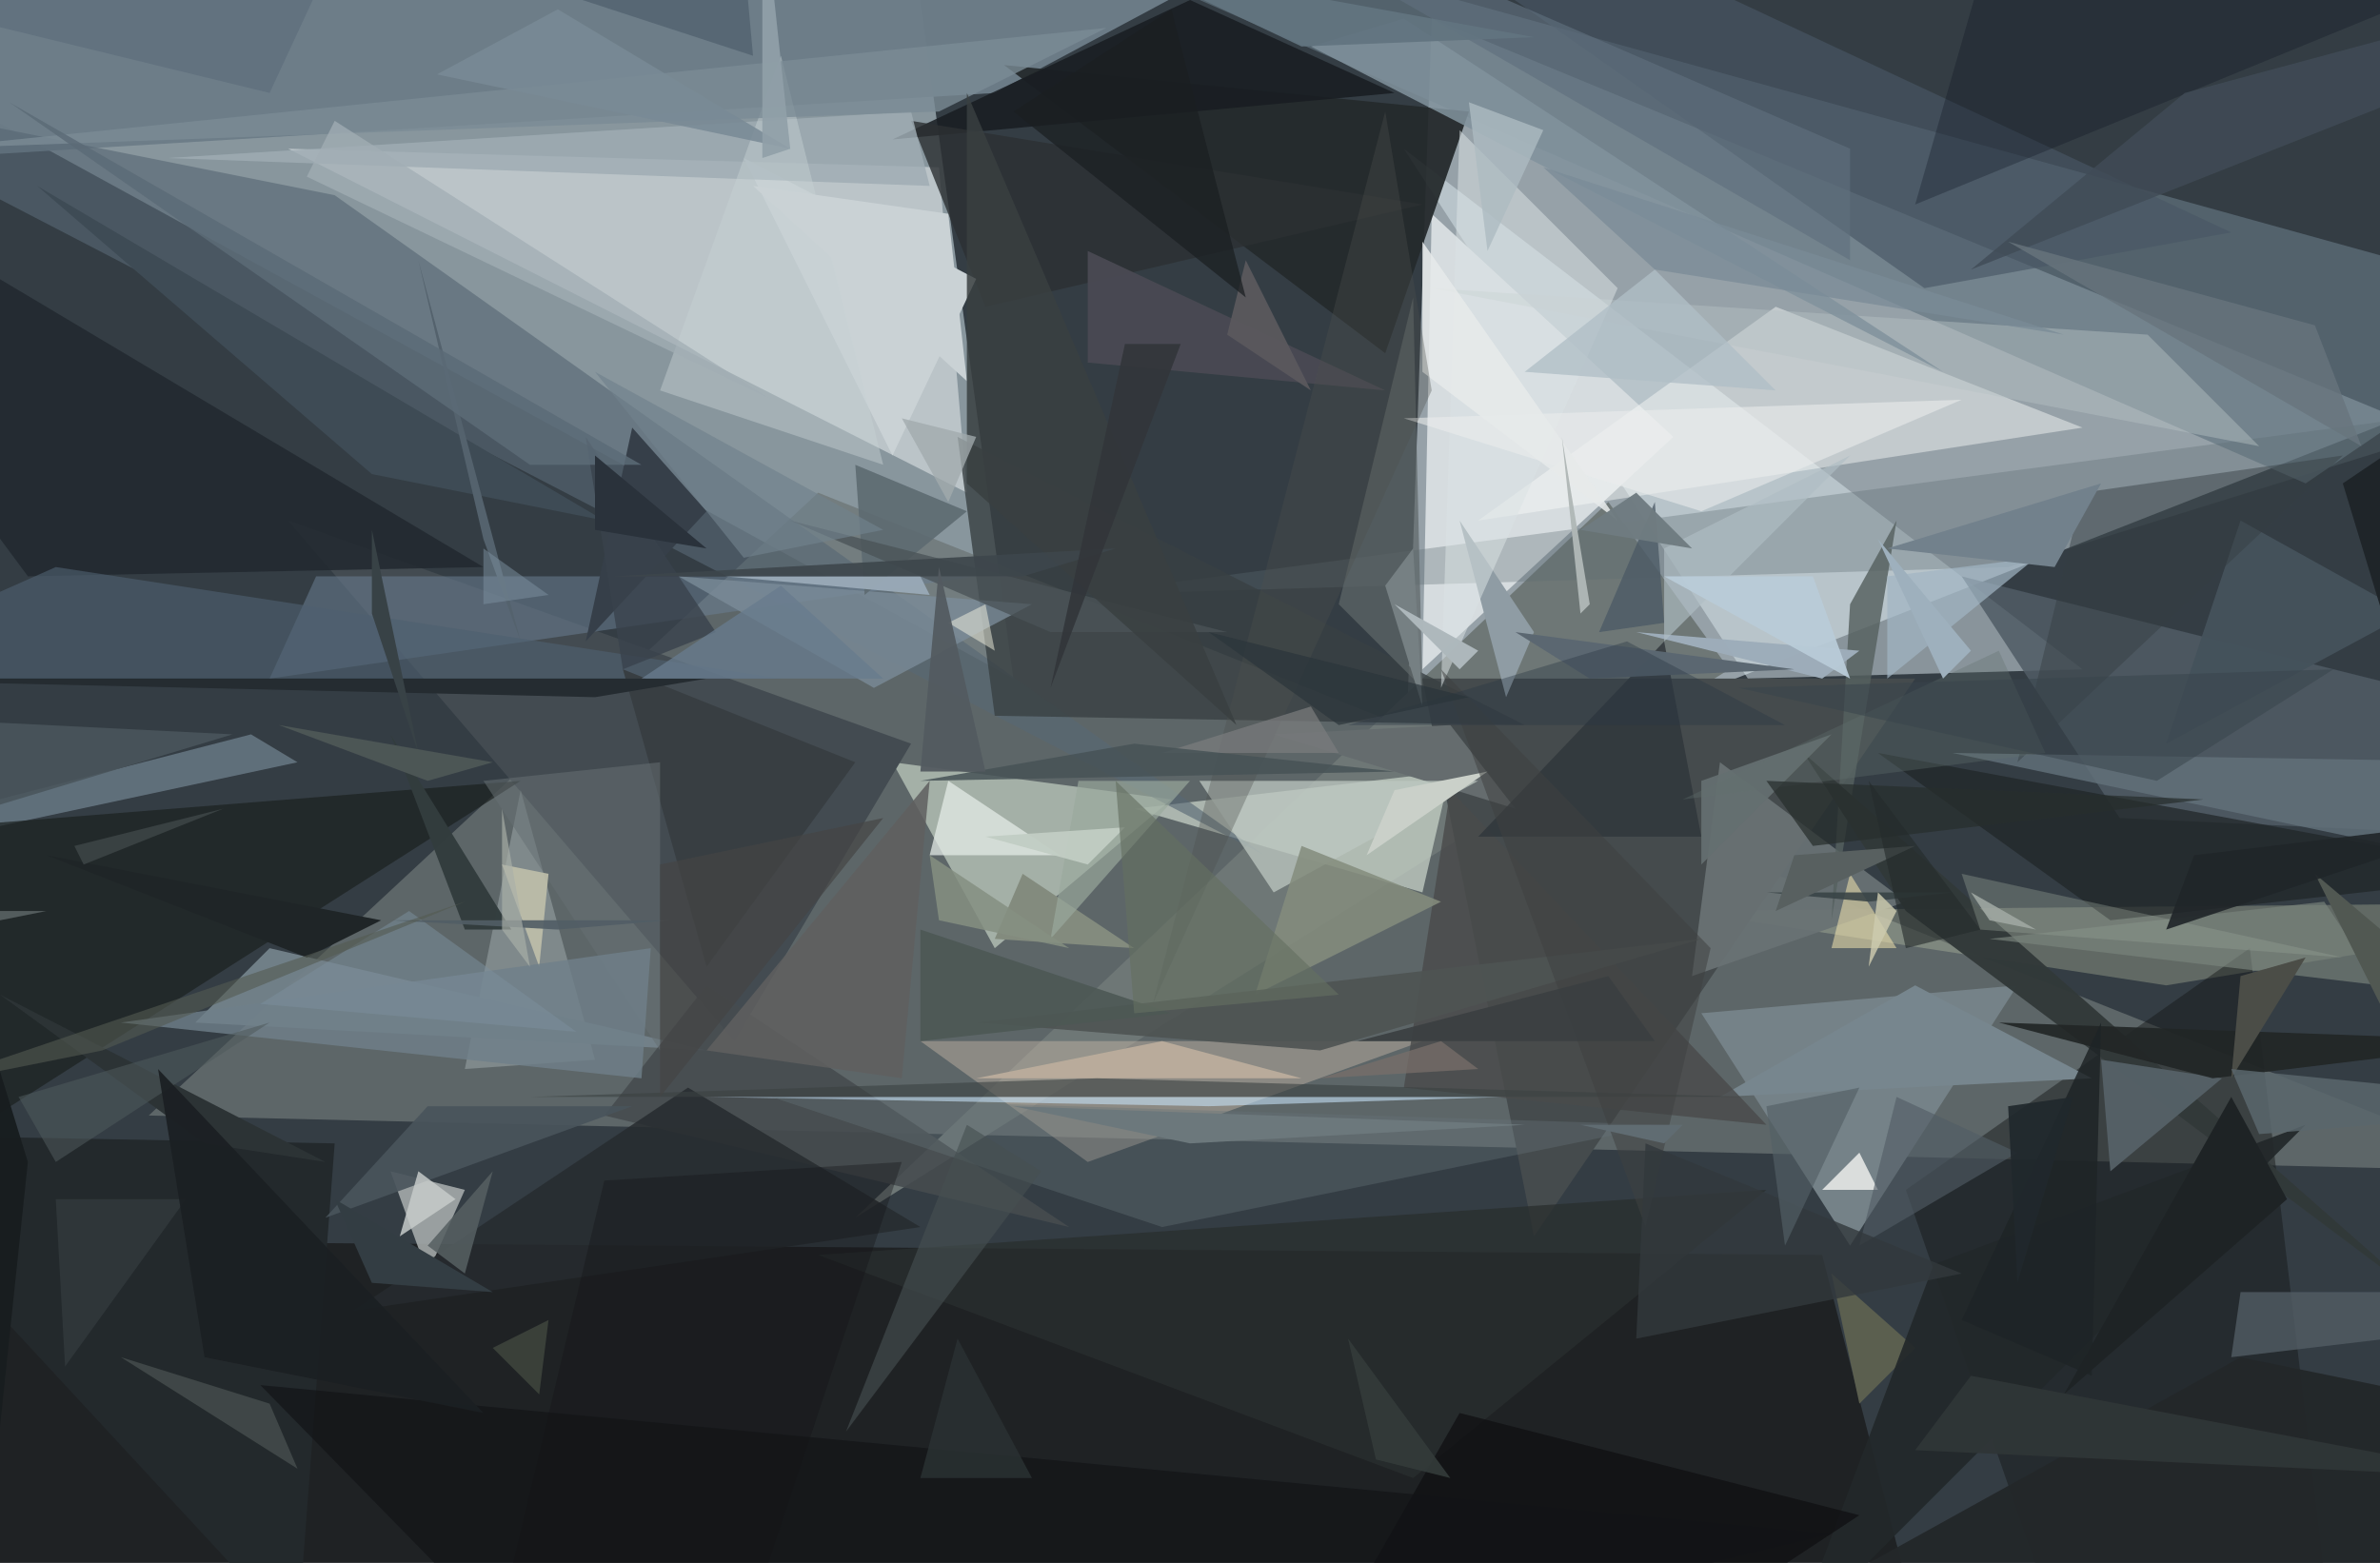 <svg xmlns="http://www.w3.org/2000/svg" viewBox="0 0 256 168.119" clip-path="url(#clip)" width="1341" height="880.657">
    <defs>
        <clipPath id="clip" clipPathUnits="objectBoundingBox">
            <rect x="0" y="0" width="256" height="168.119"/>
        </clipPath>
    </defs>
    <rect x="0" y="0" width="256" height="168.119" fill="rgb(52, 61, 68)"/>
    <path d="M258,45L151,87L154,2Z" fill="rgb(152, 163, 170)" fill-opacity="0.98"/>
    <path d="M78,-153L-6,10L109,73Z" fill="rgb(141, 155, 163)" fill-opacity="0.94"/>
    <path d="M16,120L271,126L88,53Z" fill="rgb(108, 116, 116)" fill-opacity="0.74"/>
    <path d="M224,72L151,16L188,73Z" fill="rgb(215, 228, 235)" fill-opacity="0.52"/>
    <path d="M153,72L180,47L154,23Z" fill="rgb(214, 220, 223)" fill-opacity="1.00"/>
    <path d="M199,134L217,106L183,109Z" fill="rgb(117, 130, 136)" fill-opacity="1.00"/>
    <path d="M107,102L126,86L96,82Z" fill="rgb(171, 182, 173)" fill-opacity="0.92"/>
    <path d="M104,53L101,18L31,16Z" fill="rgb(191, 200, 204)" fill-opacity="0.93"/>
    <path d="M173,54L186,72L92,131Z" fill="rgb(110, 119, 118)" fill-opacity="1.00"/>
    <path d="M122,87L156,83L153,96Z" fill="rgb(208, 219, 208)" fill-opacity="0.68"/>
    <path d="M159,56L224,46L191,33Z" fill="rgb(247, 250, 248)" fill-opacity="0.46"/>
    <path d="M266,407L-58,133L196,135Z" fill="rgb(21, 22, 22)" fill-opacity="0.67"/>
    <path d="M233,106L181,98L288,97Z" fill="rgb(213, 218, 182)" fill-opacity="0.28"/>
    <path d="M50,128L46,137L42,126Z" fill="rgb(170, 176, 176)" fill-opacity="0.85"/>
    <path d="M248,52L276,33L81,-21Z" fill="rgb(99, 116, 128)" fill-opacity="0.67"/>
    <path d="M79,112L98,80L31,56Z" fill="rgb(67, 75, 81)" fill-opacity="1.00"/>
    <path d="M153,73L206,73L165,133Z" fill="rgb(69, 75, 77)" fill-opacity="1.00"/>
    <path d="M205,128L266,304L242,102Z" fill="rgb(21, 23, 22)" fill-opacity="0.46"/>
    <path d="M216,61L274,43L116,64Z" fill="rgb(92, 106, 113)" fill-opacity="0.33"/>
    <path d="M264,-74L-73,21L107,10Z" fill="rgb(108, 125, 136)" fill-opacity="0.98"/>
    <path d="M149,38L108,7L158,12Z" fill="rgb(37, 42, 44)" fill-opacity="0.94"/>
    <path d="M27,79L-66,103L32,82Z" fill="rgb(97, 112, 124)" fill-opacity="0.97"/>
    <path d="M117,125L153,112L99,112Z" fill="rgb(206, 188, 173)" fill-opacity="0.42"/>
    <path d="M228,88L211,62L335,93Z" fill="rgb(80, 92, 101)" fill-opacity="0.85"/>
    <path d="M-24,9L36,21L136,92Z" fill="rgb(87, 103, 117)" fill-opacity="0.63"/>
    <path d="M50,115L56,85L64,114Z" fill="rgb(127, 137, 139)" fill-opacity="1.00"/>
    <path d="M103,47L164,78L107,77Z" fill="rgb(57, 64, 67)" fill-opacity="0.80"/>
    <path d="M182,105L185,82L205,97Z" fill="rgb(105, 114, 116)" fill-opacity="0.93"/>
    <path d="M96,15L128,0L150,10Z" fill="rgb(24, 29, 33)" fill-opacity="0.85"/>
    <path d="M204,56L197,99L199,65Z" fill="rgb(86, 96, 95)" fill-opacity="0.82"/>
    <path d="M243,48L154,31L231,36Z" fill="rgb(182, 193, 196)" fill-opacity="0.45"/>
    <path d="M29,102L21,110L76,113Z" fill="rgb(114, 129, 137)" fill-opacity="0.97"/>
    <path d="M3,62L52,61L-37,8Z" fill="rgb(34, 41, 48)" fill-opacity="0.86"/>
    <path d="M29,73L105,62L34,62Z" fill="rgb(106, 127, 146)" fill-opacity="0.54"/>
    <path d="M233,80L259,66L241,56Z" fill="rgb(69, 82, 91)" fill-opacity="0.98"/>
    <path d="M-2,121L56,84L-94,96Z" fill="rgb(28, 33, 32)" fill-opacity="0.70"/>
    <path d="M76,106L65,120L115,132Z" fill="rgb(70, 76, 79)" fill-opacity="0.89"/>
    <path d="M106,33L153,22L98,13Z" fill="rgb(44, 48, 50)" fill-opacity="0.80"/>
    <path d="M94,74L111,65L73,62Z" fill="rgb(124, 140, 153)" fill-opacity="0.77"/>
    <path d="M194,81L205,98L261,140Z" fill="rgb(50, 57, 57)" fill-opacity="0.97"/>
    <path d="M32,176L36,123L-18,122Z" fill="rgb(35, 41, 44)" fill-opacity="1.00"/>
    <path d="M6,61L84,73L-21,73Z" fill="rgb(79, 96, 112)" fill-opacity="0.63"/>
    <path d="M105,30L96,49L80,17Z" fill="rgb(202, 210, 213)" fill-opacity="1.00"/>
    <path d="M227,99L202,81L272,94Z" fill="rgb(31, 37, 38)" fill-opacity="0.71"/>
    <path d="M299,139L240,146L241,139Z" fill="rgb(84, 94, 102)" fill-opacity="0.77"/>
    <path d="M68,46L76,55L63,69Z" fill="rgb(54, 63, 73)" fill-opacity="1.00"/>
    <path d="M74,117L99,132L38,141Z" fill="rgb(38, 43, 47)" fill-opacity="0.84"/>
    <path d="M204,102L199,94L197,102Z" fill="rgb(254, 238, 181)" fill-opacity="0.50"/>
    <path d="M100,92L114,92L102,84Z" fill="rgb(228, 236, 231)" fill-opacity="0.73"/>
    <path d="M152,32L144,65L153,74Z" fill="rgb(95, 103, 104)" fill-opacity="0.72"/>
    <path d="M110,94L107,101L122,102Z" fill="rgb(131, 139, 126)" fill-opacity="1.00"/>
    <path d="M137,79L163,87L156,78Z" fill="rgb(101, 108, 110)" fill-opacity="1.00"/>
    <path d="M271,82L267,93L210,81Z" fill="rgb(98, 112, 122)" fill-opacity="0.82"/>
    <path d="M239,116L227,126L226,114Z" fill="rgb(85, 97, 103)" fill-opacity="0.95"/>
    <path d="M165,68L162,75L157,56Z" fill="rgb(143, 156, 164)" fill-opacity="1.00"/>
    <path d="M93,64L92,50L104,55Z" fill="rgb(93, 107, 113)" fill-opacity="0.90"/>
    <path d="M196,128L202,128L200,124Z" fill="rgb(224, 226, 225)" fill-opacity="0.94"/>
    <path d="M125,112L105,116L140,116Z" fill="rgb(186, 171, 155)" fill-opacity="0.98"/>
    <path d="M206,145L197,137L200,151Z" fill="rgb(94, 97, 80)" fill-opacity="0.94"/>
    <path d="M155,74L157,14L174,31Z" fill="rgb(220, 227, 229)" fill-opacity="0.52"/>
    <path d="M207,31L116,-33L240,25Z" fill="rgb(72, 87, 100)" fill-opacity="0.64"/>
    <path d="M46,119L68,119L35,131Z" fill="rgb(73, 84, 91)" fill-opacity="0.91"/>
    <path d="M217,82L224,53L252,49Z" fill="rgb(52, 61, 66)" fill-opacity="0.46"/>
    <path d="M18,17L98,12L100,20Z" fill="rgb(159, 172, 180)" fill-opacity="0.83"/>
    <path d="M237,-86L206,22L267,-3Z" fill="rgb(10, 18, 31)" fill-opacity="0.30"/>
    <path d="M129,84L137,96L159,84Z" fill="rgb(188, 199, 192)" fill-opacity="0.76"/>
    <path d="M206,106L225,116L185,118Z" fill="rgb(119, 134, 142)" fill-opacity="1.00"/>
    <path d="M55,100L50,100L42,79Z" fill="rgb(50, 60, 62)" fill-opacity="0.98"/>
    <path d="M151,2L209,40L141,5Z" fill="rgb(129, 146, 157)" fill-opacity="0.86"/>
    <path d="M250,97L214,101L256,106Z" fill="rgb(121, 131, 124)" fill-opacity="0.67"/>
    <path d="M117,39L149,42L117,27Z" fill="rgb(73, 73, 82)" fill-opacity="0.99"/>
    <path d="M151,117L190,121L156,85Z" fill="rgb(73, 75, 75)" fill-opacity="0.82"/>
    <path d="M99,62L100,64L78,62Z" fill="rgb(152, 169, 182)" fill-opacity="0.97"/>
    <path d="M140,91L135,107L155,97Z" fill="rgb(133, 141, 126)" fill-opacity="0.86"/>
    <path d="M159,90L183,90L179,69Z" fill="rgb(48, 54, 59)" fill-opacity="0.82"/>
    <path d="M152,159L190,128L88,135Z" fill="rgb(41, 46, 47)" fill-opacity="0.76"/>
    <path d="M162,118L130,119L76,118Z" fill="rgb(202, 230, 253)" fill-opacity="0.56"/>
    <path d="M95,50L71,42L84,6Z" fill="rgb(199, 209, 212)" fill-opacity="0.45"/>
    <path d="M92,82L67,72L76,104Z" fill="rgb(56, 62, 66)" fill-opacity="1.00"/>
    <path d="M235,10L212,29L313,-11Z" fill="rgb(64, 76, 87)" fill-opacity="0.81"/>
    <path d="M71,113L52,84L71,82Z" fill="rgb(102, 111, 115)" fill-opacity="0.54"/>
    <path d="M13,146L32,158L29,151Z" fill="rgb(65, 73, 73)" fill-opacity="0.94"/>
    <path d="M256,108L249,94L275,116Z" fill="rgb(81, 88, 82)" fill-opacity="1.00"/>
    <path d="M238,116L271,112L215,110Z" fill="rgb(33, 38, 38)" fill-opacity="0.91"/>
    <path d="M179,121L125,132L83,118Z" fill="rgb(100, 114, 120)" fill-opacity="0.37"/>
    <path d="M54,93L58,104L59,94Z" fill="rgb(190, 190, 169)" fill-opacity="0.92"/>
    <path d="M104,41L102,23L81,20Z" fill="rgb(202, 210, 213)" fill-opacity="1.00"/>
    <path d="M69,116L13,110L70,102Z" fill="rgb(112, 128, 138)" fill-opacity="0.80"/>
    <path d="M65,56L4,20L40,51Z" fill="rgb(62, 75, 85)" fill-opacity="1.00"/>
    <path d="M183,55L151,45L211,43Z" fill="rgb(234, 236, 236)" fill-opacity="0.58"/>
    <path d="M176,182L241,146L319,162Z" fill="rgb(35, 40, 42)" fill-opacity="0.97"/>
    <path d="M183,93L197,79L183,84Z" fill="rgb(100, 111, 112)" fill-opacity="0.94"/>
    <path d="M248,121L193,176L208,136Z" fill="rgb(35, 40, 42)" fill-opacity="0.93"/>
    <path d="M35,125L22,123L0,107Z" fill="rgb(44, 51, 53)" fill-opacity="1.00"/>
    <path d="M220,81L181,86L215,70Z" fill="rgb(97, 113, 111)" fill-opacity="0.33"/>
    <path d="M64,75L-22,73L76,73Z" fill="rgb(37, 44, 49)" fill-opacity="1.00"/>
    <path d="M142,113L183,101L105,110Z" fill="rgb(78, 84, 83)" fill-opacity="0.91"/>
    <path d="M40,138L36,129L53,139Z" fill="rgb(51, 61, 67)" fill-opacity="1.00"/>
    <path d="M211,94L252,103L213,100Z" fill="rgb(149, 159, 149)" fill-opacity="0.37"/>
    <path d="M106,65L102,67L107,70Z" fill="rgb(249, 245, 228)" fill-opacity="0.48"/>
    <path d="M28,108L62,111L44,98Z" fill="rgb(124, 143, 157)" fill-opacity="0.52"/>
    <path d="M248,103L241,105L240,116Z" fill="rgb(75, 77, 71)" fill-opacity="1.00"/>
    <path d="M211,142L226,110L225,148Z" fill="rgb(30, 36, 39)" fill-opacity="0.84"/>
    <path d="M157,152L200,163L121,215Z" fill="rgb(15, 16, 18)" fill-opacity="0.74"/>
    <path d="M219,60L203,62L203,73Z" fill="rgb(161, 181, 196)" fill-opacity="0.70"/>
    <path d="M116,-20L199,16L199,28Z" fill="rgb(95, 112, 125)" fill-opacity="0.64"/>
    <path d="M200,70L176,68L196,73Z" fill="rgb(157, 173, 186)" fill-opacity="0.99"/>
    <path d="M40,66L45,81L40,57Z" fill="rgb(56, 66, 70)" fill-opacity="1.00"/>
    <path d="M150,85L147,92L160,83Z" fill="rgb(202, 208, 201)" fill-opacity="1.00"/>
    <path d="M193,72L171,73L163,68Z" fill="rgb(91, 103, 113)" fill-opacity="0.99"/>
    <path d="M104,121L91,154L112,126Z" fill="rgb(70, 79, 81)" fill-opacity="0.62"/>
    <path d="M63,47L77,68L67,72Z" fill="rgb(57, 66, 76)" fill-opacity="0.79"/>
    <path d="M166,14L158,11L160,27Z" fill="rgb(174, 187, 194)" fill-opacity="0.79"/>
    <path d="M-15,77L-18,92L25,79Z" fill="rgb(74, 85, 92)" fill-opacity="0.88"/>
    <path d="M128,84L113,101L116,84Z" fill="rgb(154, 168, 157)" fill-opacity="0.67"/>
    <path d="M52,58L45,28L56,69Z" fill="rgb(84, 98, 109)" fill-opacity="1.00"/>
    <path d="M153,26L153,40L174,56Z" fill="rgb(231, 235, 235)" fill-opacity="0.86"/>
    <path d="M246,129L222,150L240,118Z" fill="rgb(30, 35, 37)" fill-opacity="1.00"/>
    <path d="M132,36L134,28L141,42Z" fill="rgb(91, 89, 94)" fill-opacity="0.91"/>
    <path d="M53,145L59,142L58,150Z" fill="rgb(58, 64, 57)" fill-opacity="1.00"/>
    <path d="M41,99L5,92L33,103Z" fill="rgb(31, 37, 39)" fill-opacity="1.00"/>
    <path d="M154,42L149,12L124,108Z" fill="rgb(77, 82, 78)" fill-opacity="0.34"/>
    <path d="M132,68L113,68L85,56Z" fill="rgb(75, 84, 87)" fill-opacity="0.77"/>
    <path d="M115,102L100,92L101,99Z" fill="rgb(133, 143, 130)" fill-opacity="0.85"/>
    <path d="M200,134L204,118L217,124Z" fill="rgb(81, 93, 100)" fill-opacity="0.62"/>
    <path d="M254,48L249,35L216,26Z" fill="rgb(104, 117, 125)" fill-opacity="0.79"/>
    <path d="M99,112L99,100L126,109Z" fill="rgb(77, 88, 85)" fill-opacity="0.90"/>
    <path d="M-8,16L119,3L101,12Z" fill="rgb(123, 139, 150)" fill-opacity="0.79"/>
    <path d="M73,195L28,149L197,165Z" fill="rgb(18, 20, 22)" fill-opacity="0.68"/>
    <path d="M152,59L153,76L149,63Z" fill="rgb(118, 128, 131)" fill-opacity="1.00"/>
    <path d="M46,84L30,78L53,82Z" fill="rgb(78, 88, 87)" fill-opacity="0.92"/>
    <path d="M125,81L141,76L144,81Z" fill="rgb(123, 124, 126)" fill-opacity="0.71"/>
    <path d="M6,129L7,147L20,129Z" fill="rgb(49, 56, 59)" fill-opacity="0.88"/>
    <path d="M29,-11L81,6L76,-49Z" fill="rgb(87, 103, 116)" fill-opacity="1.00"/>
    <path d="M118,116L188,118L57,118Z" fill="rgb(59, 65, 66)" fill-opacity="0.60"/>
    <path d="M240,115L280,119L243,122Z" fill="rgb(90, 102, 108)" fill-opacity="0.85"/>
    <path d="M190,96L201,97L210,96Z" fill="rgb(56, 67, 70)" fill-opacity="0.88"/>
    <path d="M172,68L179,67L178,54Z" fill="rgb(76, 90, 102)" fill-opacity="0.77"/>
    <path d="M219,100L212,96L214,99Z" fill="rgb(161, 169, 163)" fill-opacity="0.87"/>
    <path d="M122,80L99,84L150,83Z" fill="rgb(71, 83, 86)" fill-opacity="0.85"/>
    <path d="M104,52L104,10L133,78Z" fill="rgb(58, 63, 65)" fill-opacity="0.84"/>
    <path d="M110,62L66,62L120,59Z" fill="rgb(61, 70, 76)" fill-opacity="0.90"/>
    <path d="M109,119L164,121L128,123Z" fill="rgb(108, 120, 124)" fill-opacity="1.00"/>
    <path d="M-15,462L65,127L97,125Z" fill="rgb(21, 20, 22)" fill-opacity="0.37"/>
    <path d="M170,66L168,47L171,65Z" fill="rgb(176, 183, 182)" fill-opacity="0.96"/>
    <path d="M43,133L45,126L49,129Z" fill="rgb(199, 203, 202)" fill-opacity="0.84"/>
    <path d="M270,159L212,148L206,156Z" fill="rgb(47, 53, 54)" fill-opacity="0.96"/>
    <path d="M47,8L60,1L85,16Z" fill="rgb(121, 138, 149)" fill-opacity="0.87"/>
    <path d="M111,159L99,159L103,144Z" fill="rgb(42, 49, 50)" fill-opacity="0.84"/>
    <path d="M226,52L221,61L203,59Z" fill="rgb(114, 129, 140)" fill-opacity="1.00"/>
    <path d="M105,47L102,54L97,45Z" fill="rgb(161, 170, 173)" fill-opacity="0.78"/>
    <path d="M126,1L109,12L134,32Z" fill="rgb(27, 31, 33)" fill-opacity="0.73"/>
    <path d="M155,72L184,102L177,132Z" fill="rgb(63, 64, 65)" fill-opacity="0.53"/>
    <path d="M2,118L6,125L29,110Z" fill="rgb(79, 90, 92)" fill-opacity="0.55"/>
    <path d="M178,29L164,40L191,42Z" fill="rgb(177, 191, 198)" fill-opacity="0.77"/>
    <path d="M195,91L237,86L190,84Z" fill="rgb(39, 47, 45)" fill-opacity="0.72"/>
    <path d="M176,144L177,123L211,137Z" fill="rgb(50, 57, 61)" fill-opacity="0.80"/>
    <path d="M50,137L53,126L46,134Z" fill="rgb(86, 95, 98)" fill-opacity="0.86"/>
    <path d="M206,91L193,92L191,98Z" fill="rgb(88, 96, 96)" fill-opacity="1.00"/>
    <path d="M204,98L201,104L202,96Z" fill="rgb(205, 202, 174)" fill-opacity="0.82"/>
    <path d="M178,112L146,112L173,105Z" fill="rgb(59, 63, 65)" fill-opacity="0.92"/>
    <path d="M80,60L95,57L64,40Z" fill="rgb(112, 129, 140)" fill-opacity="0.65"/>
    <path d="M33,19L36,13L83,43Z" fill="rgb(161, 173, 180)" fill-opacity="0.75"/>
    <path d="M199,49L179,69L179,59Z" fill="rgb(176, 189, 196)" fill-opacity="0.65"/>
    <path d="M42,99L72,99L60,100Z" fill="rgb(81, 93, 101)" fill-opacity="0.90"/>
    <path d="M69,73L84,63L95,73Z" fill="rgb(104, 123, 142)" fill-opacity="0.77"/>
    <path d="M69,50L1,11L57,50Z" fill="rgb(92, 107, 119)" fill-opacity="0.84"/>
    <path d="M82,17L85,16L82,-12Z" fill="rgb(145, 160, 168)" fill-opacity="0.92"/>
    <path d="M64,57L64,49L76,59Z" fill="rgb(42, 50, 59)" fill-opacity="1.00"/>
    <path d="M212,70L202,58L209,73Z" fill="rgb(158, 176, 189)" fill-opacity="1.00"/>
    <path d="M233,100L236,92L269,88Z" fill="rgb(32, 38, 41)" fill-opacity="0.91"/>
    <path d="M106,90L121,89L117,93Z" fill="rgb(193, 205, 195)" fill-opacity="0.94"/>
    <path d="M52,59L52,65L59,64Z" fill="rgb(124, 144, 159)" fill-opacity="0.51"/>
    <path d="M100,84L97,116L76,113Z" fill="rgb(96, 95, 95)" fill-opacity="0.85"/>
    <path d="M71,118L95,88L71,93Z" fill="rgb(69, 68, 68)" fill-opacity="0.69"/>
    <path d="M190,119L192,134L200,117Z" fill="rgb(84, 96, 102)" fill-opacity="0.65"/>
    <path d="M99,83L101,61L106,83Z" fill="rgb(83, 91, 96)" fill-opacity="0.94"/>
    <path d="M252,52L292,25L269,108Z" fill="rgb(30, 36, 40)" fill-opacity="0.94"/>
    <path d="M156,159L148,157L145,144Z" fill="rgb(52, 59, 58)" fill-opacity="0.90"/>
    <path d="M120,84L144,107L122,109Z" fill="rgb(101, 111, 97)" fill-opacity="0.63"/>
    <path d="M182,59L176,53L170,57Z" fill="rgb(111, 124, 129)" fill-opacity="0.97"/>
    <path d="M175,69L192,78L145,78Z" fill="rgb(42, 56, 68)" fill-opacity="0.39"/>
    <path d="M127,37L121,37L113,74Z" fill="rgb(50, 54, 58)" fill-opacity="0.90"/>
    <path d="M29,10L-12,0L68,-74Z" fill="rgb(98, 114, 127)" fill-opacity="0.99"/>
    <path d="M159,70L157,72L150,65Z" fill="rgb(174, 184, 188)" fill-opacity="0.99"/>
    <path d="M232,84L187,74L251,72Z" fill="rgb(56, 68, 76)" fill-opacity="0.52"/>
    <path d="M50,97L11,113L-9,117Z" fill="rgb(83, 90, 82)" fill-opacity="0.59"/>
    <path d="M181,121L179,123L170,121Z" fill="rgb(96, 108, 114)" fill-opacity="1.00"/>
    <path d="M17,115L52,152L22,146Z" fill="rgb(27, 32, 35)" fill-opacity="0.93"/>
    <path d="M195,62L199,73L179,62Z" fill="rgb(186, 204, 217)" fill-opacity="0.93"/>
    <path d="M9,93L8,91L24,87Z" fill="rgb(60, 67, 68)" fill-opacity="0.91"/>
    <path d="M5,98L-20,103L-24,98Z" fill="rgb(86, 94, 95)" fill-opacity="0.96"/>
    <path d="M140,5L121,-4L165,4Z" fill="rgb(98, 116, 128)" fill-opacity="0.94"/>
    <path d="M213,100L201,84L205,102Z" fill="rgb(36, 43, 44)" fill-opacity="0.61"/>
    <path d="M159,115L155,112L142,116Z" fill="rgb(121, 111, 105)" fill-opacity="0.74"/>
    <path d="M-1,163L3,125L-1,112Z" fill="rgb(24, 29, 31)" fill-opacity="0.97"/>
    <path d="M216,119L217,138L223,118Z" fill="rgb(32, 40, 44)" fill-opacity="0.91"/>
    <path d="M57,104L54,87L54,100Z" fill="rgb(170, 176, 168)" fill-opacity="0.66"/>
    <path d="M178,29L222,36L166,18Z" fill="rgb(121, 139, 151)" fill-opacity="0.75"/>
    <path d="M158,75L130,68L144,78Z" fill="rgb(43, 52, 58)" fill-opacity="0.69"/>
</svg>